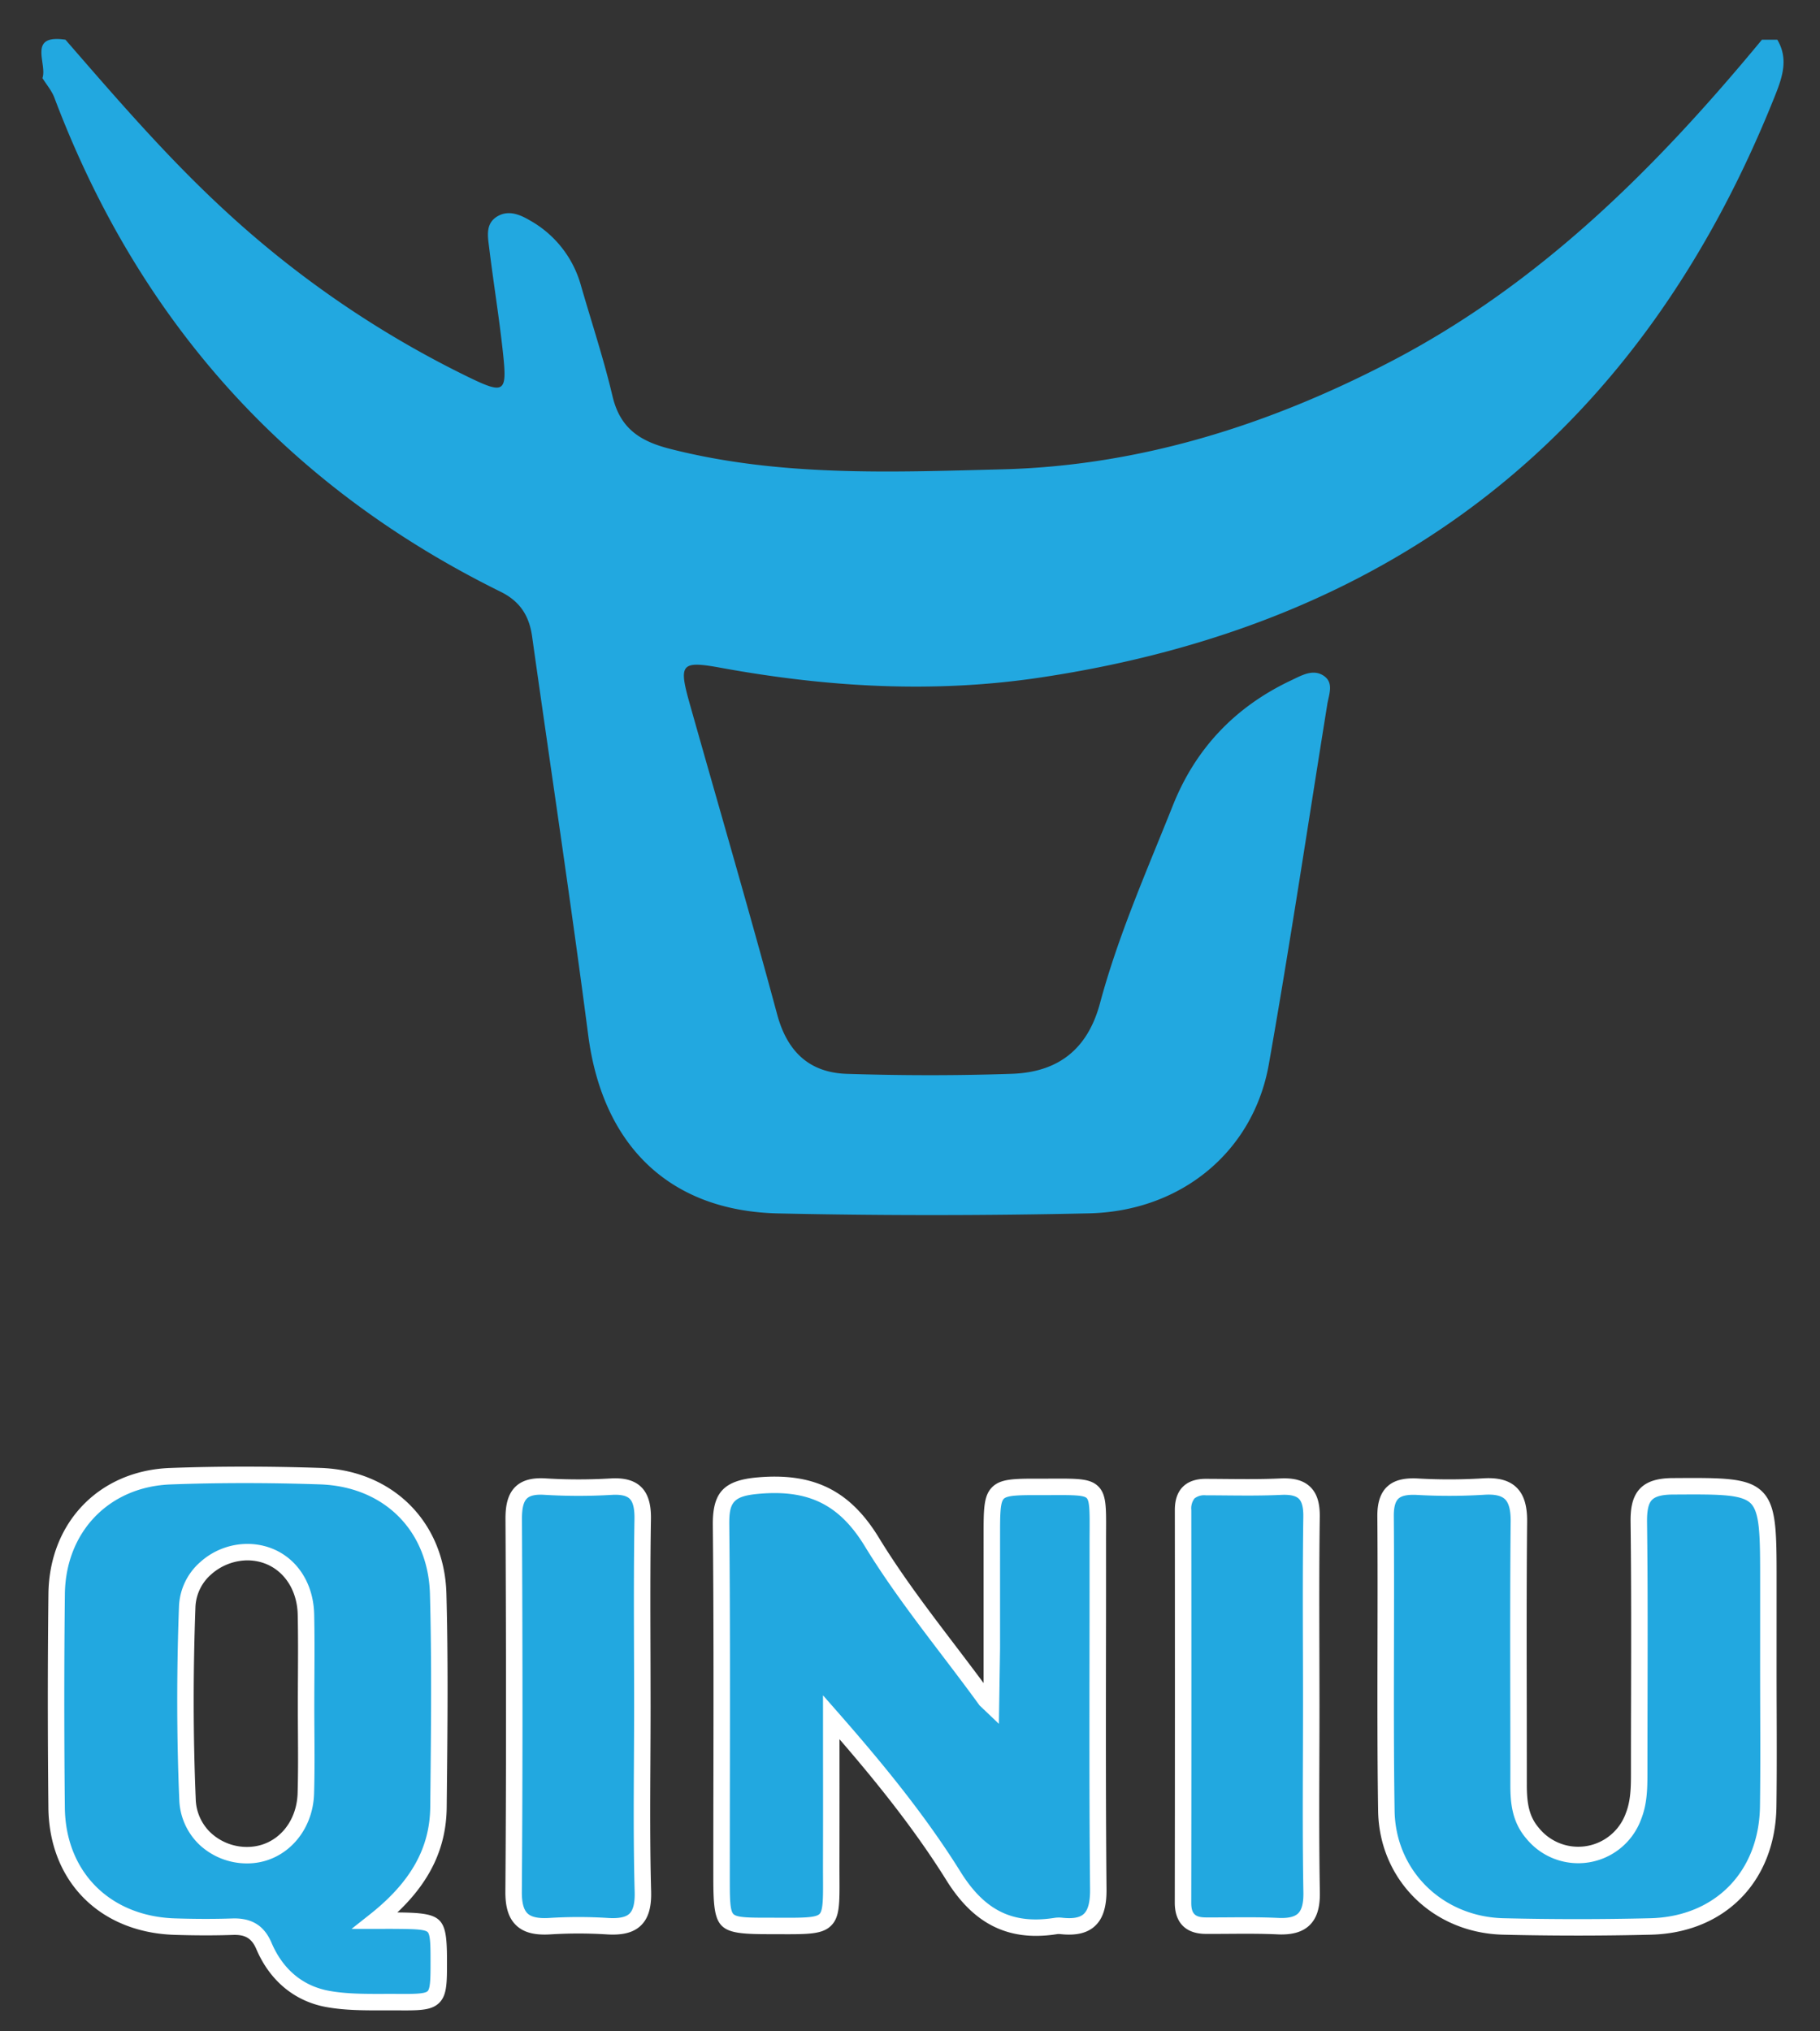<svg viewBox="-2.86 0.14 552.72 616.72" xmlns="http://www.w3.org/2000/svg"><rect x="-2.86" y="0.14" width="552.72" height="616.72" fill="#333333" stroke="none"/><title>Qiniu Enterprise Platform</title><defs><style>.cls-1{fill:#22a8e0}.cls-3{fill:#fff}</style></defs><g id="aooqZQ.tif"><path d="M536.89 12.197c3.428 5.72 1.576 11.29-.604 16.773q-60.613 152.402-222.814 176.808c-32.54 4.937-65.039 3.013-97.363-2.884-12.212-2.228-12.936-1.257-9.483 10.98 8.86 31.4 18.032 62.716 26.523 94.215 3.072 11.393 9.818 17.711 21.191 18.072 16.68.53 33.406.557 50.085-.013 13.82-.473 22.953-7.19 26.775-21.421 5.548-20.657 14.236-40.263 22.152-60.103 6.941-17.398 19.053-29.998 35.964-37.956 3.106-1.461 6.619-3.578 9.9-1.308 3.08 2.13 1.483 5.677 1.002 8.668-5.857 36.421-11.326 72.912-17.745 109.234-4.674 26.442-26.558 44.627-54.632 45.254q-47.176 1.053-94.39.022c-33.158-.749-53.336-20.788-57.671-54.11-5.259-40.415-11.37-80.717-17.045-121.078-.877-6.232-3.653-10.639-9.532-13.538-65.021-32.06-109.989-82.288-135.56-150.039-.802-2.125-2.392-3.953-3.615-5.92 1.562-4.346-4.72-13.4 6.993-11.656 15.282 17.594 30.496 35.255 47.624 51.126a306.69 306.69 0 0 0 74.658 51.251c11.022 5.358 11.865 4.766 10.62-6.974-1.145-10.804-2.92-21.54-4.236-32.327-.414-3.394-1.185-7.292 2.54-9.47 3.44-2.009 6.912-.463 9.92 1.299a32.602 32.602 0 0 1 15.41 19.677c3.227 11.197 6.914 22.285 9.59 33.613 2.283 9.663 8.115 13.632 17.43 16.011 33.291 8.504 67.143 7.092 100.866 6.233 41.884-1.066 80.959-13.437 117.984-32.684 45.398-23.6 80.661-58.87 112.801-97.755z" class="cls-1"/><path fill="none" d="M90.054 490.327c-.229-10.653-7.172-18.346-16.714-18.927-9.433-.574-18.975 6.546-19.341 16.469-.72 19.513-.735 39.098.087 58.605.44 10.462 9.307 17.302 18.906 16.88 9.367-.412 16.728-8.29 17.032-18.756.262-9.038.054-18.09.07-27.135 0-9.045.153-18.094-.04-27.136z"/><path d="M130.299 548.823c.218-21.603.499-43.222-.088-64.81-.562-20.666-15.145-35.02-35.818-35.71-15.164-.508-30.376-.546-45.537.017-20.166.75-34.278 15.54-34.51 35.778q-.374 32.403-.01 64.814c.217 21.082 14.674 35.489 35.905 36.153 5.834.183 11.683.22 17.515.022 4.63-.158 7.65 1.423 9.554 5.877 3.678 8.612 10.303 14.444 19.451 16.078 6.817 1.217 13.938.897 20.926.947 12.635.09 12.718-.09 12.702-12.613-.016-11.814-.188-11.986-12.376-12.113-2.308-.025-4.617-.004-6.925-.004 11.574-9.162 19.063-19.789 19.211-34.436zm-40.275-4.225c-.304 10.467-7.665 18.344-17.032 18.756-9.6.422-18.465-6.418-18.906-16.88-.822-19.507-.808-39.092-.087-58.605.366-9.923 9.908-17.043 19.34-16.469 9.543.581 16.486 8.274 16.715 18.927.193 9.042.04 18.09.04 27.136-.016 9.046.192 18.097-.07 27.135z" class="cls-1"/><path d="M120.217 610.502c-.799 0-1.646-.006-2.548-.013a399.792 399.792 0 0 0-4.046 0c-5.693.015-11.582.035-17.301-.986-9.642-1.722-17.21-7.956-21.311-17.556-1.414-3.31-3.35-4.497-7.17-4.361-5.484.185-11.267.179-17.678-.022-22.694-.71-38.096-16.233-38.327-38.627-.231-22.44-.228-44.266.01-64.869.25-21.72 15.43-37.448 36.917-38.246 14.546-.54 29.926-.545 45.714-.018 21.92.733 37.642 16.417 38.233 38.14.55 20.21.337 40.752.133 60.62l-.044 4.284c-.123 12.124-4.917 22.397-14.987 31.913.076 0 .151 0 .227.002 13.583.141 14.832 1.37 14.85 14.61.009 6.75.013 10.469-2.352 12.82-2.066 2.054-5.139 2.309-10.32 2.309zm-4.357-5.019q.923 0 1.844.006c4.508.033 8.401.06 9.308-.841.888-.883.883-4.583.877-9.269-.006-4.191-.011-7.813-.873-8.656-.894-.875-4.664-.915-9.03-.96-1.574-.017-3.147-.012-4.72-.008l-9.364.004 5.635-4.46c12.334-9.763 18.137-20.091 18.262-32.502l.044-4.285c.204-19.82.416-40.317-.131-60.431-.524-19.255-13.948-32.629-33.402-33.28-15.672-.525-30.933-.519-45.361.017-18.685.695-31.886 14.391-32.104 33.308-.237 20.566-.24 42.354-.01 64.76.202 19.524 13.658 33.06 33.484 33.68 6.302.198 11.978.205 17.351.022 5.914-.194 9.699 2.15 11.938 7.394 3.467 8.115 9.55 13.163 17.593 14.6 5.274.94 10.93.92 16.406.906q1.128-.004 2.253-.005zm-43.694-39.61a21.119 21.119 0 0 1-14.218-5.447 19.756 19.756 0 0 1-6.36-13.846c-.798-18.967-.828-38.75-.088-58.803a18.852 18.852 0 0 1 6.359-13.301 21.485 21.485 0 0 1 15.633-5.57c10.967.667 18.805 9.454 19.061 21.367.135 6.302.102 12.697.07 18.88-.015 2.77-.03 5.54-.03 8.31-.004 2.911.014 5.818.032 8.725.038 6.053.077 12.312-.103 18.483-.336 11.603-8.686 20.709-19.42 21.182q-.468.02-.936.02zm.123-92.005a16.789 16.789 0 0 0-11.072 4.312 13.895 13.895 0 0 0-4.72 9.782c-.735 19.92-.707 39.572.086 58.407a14.596 14.596 0 0 0 4.746 10.372 16.112 16.112 0 0 0 11.553 4.115c8.22-.36 14.378-7.23 14.642-16.33.177-6.083.138-12.298.1-18.306-.017-2.921-.035-5.841-.03-8.761 0-2.774.014-5.554.029-8.332.032-6.151.065-12.51-.069-18.746-.197-9.203-6.105-15.983-14.366-16.485a15.313 15.313 0 0 0-.899-.028z" class="cls-3"/><path d="M330.536 468.467c-.015-18.26 1.415-16.876-17.22-16.905-14.955-.023-14.96.005-14.966 14.794q-.009 23.95-.001 47.9l-2.728.777c-11.34-15.512-23.72-30.388-33.698-46.73-8.436-13.82-18.864-18.52-34.555-17.13-8.956.792-11.337 3.487-11.25 12 .363 35.66.143 71.326.154 106.99.004 14.67.024 14.693 14.481 14.697 20.58.006 18.765 1.187 18.821-19.132.04-14.746.008-29.493.008-44.24 13.758 15.677 26.552 31.256 37.118 48.222 7.734 12.418 17.175 17.368 31.094 15.165a6.775 6.775 0 0 1 1.752-.01c8.347.885 11.215-2.8 11.135-11.162-.335-35.076-.117-70.157-.145-105.236z" class="cls-1"/><path d="M311.782 587.873c-11.366.001-20.114-5.459-27.204-16.843-9.778-15.699-21.614-30.272-32.493-42.863l.003 6.978q.01 15.295-.014 30.59c-.004 1.644.004 3.147.01 4.52.041 7.929.062 11.908-2.528 14.502-2.654 2.659-6.983 2.643-15.604 2.611q-1.502-.006-3.2-.008c-15.864-.004-16.975-1.129-16.98-17.196q-.005-15.205.028-30.41c.038-25.094.078-51.043-.182-76.555-.101-9.949 3.313-13.612 13.529-14.516 17.117-1.508 28.148 3.964 36.91 18.317 6.893 11.291 15.119 22.104 23.074 32.56 2.875 3.78 5.83 7.666 8.718 11.564l-.001-10.554q0-17.108.003-34.215c.002-8.069.003-12.119 2.598-14.708 2.609-2.604 6.711-2.6 14.871-2.584 1.315-.001 2.528-.003 3.649-.008 7.522-.026 11.307-.047 13.731 2.379 2.404 2.407 2.385 6.087 2.346 13.417-.006 1.11-.012 2.312-.01 3.615q.012 16.282-.021 32.563c-.033 23.815-.066 48.44.166 72.65.051 5.424-1.082 9-3.569 11.259-2.327 2.114-5.704 2.904-10.33 2.414a4.437 4.437 0 0 0-1.098-.007 40.97 40.97 0 0 1-6.402.528zm-64.7-73.023l4.379 4.989c12.134 13.826 26.06 30.405 37.361 48.549 7.367 11.829 15.911 16.02 28.582 14.017a9.124 9.124 0 0 1 2.406-.026c3.125.335 5.23-.043 6.44-1.143 1.336-1.213 1.968-3.669 1.93-7.508-.23-24.239-.198-48.877-.165-72.706q.022-16.275.02-32.552c0-1.314.005-2.527.012-3.646.026-5.181.047-8.925-.885-9.857-.95-.95-4.813-.933-10.173-.912-1.13.004-2.352.007-3.677.007-6.132-.013-10.189-.016-11.33 1.123-1.129 1.125-1.13 5.123-1.131 11.171q-.006 17.107-.003 34.214l-.348 22.93-5.871-5.587-1.027-1.405c-3.415-4.673-6.992-9.373-10.45-13.92-8.031-10.557-16.336-21.474-23.362-32.983-7.73-12.664-17.062-17.278-32.202-15.942-7.93.702-9.04 2.652-8.97 9.485.26 25.541.22 51.505.182 76.615q-.024 15.199-.028 30.4c.002 6.008.003 9.978 1.102 11.094 1.084 1.1 4.981 1.101 10.88 1.103q1.709 0 3.216.008c6.544.024 10.866.04 12.048-1.143 1.117-1.12 1.097-5.028 1.066-10.944-.006-1.385-.014-2.901-.01-4.56q.042-15.286.014-30.573z" class="cls-3"/><path d="M534.173 505.656q.01-12.71.007-25.419c.001-29.3.003-29.022-29.067-28.85-8.376.05-10.376 3.358-10.28 10.99.322 25.414.112 50.836.118 76.255 0 4.395-.092 8.75-1.745 12.938-5.194 13.159-21.497 15.825-30.68 5.083-3.724-4.355-4.209-9.437-4.205-14.786.02-26.587-.17-53.176.094-79.761.078-7.91-2.829-11.192-10.826-10.638a173.809 173.809 0 0 1-20.15.029c-6.567-.31-9.563 1.961-9.508 8.987.233 29.8-.216 59.607.235 89.401.297 19.621 15.8 34.656 35.524 35.13q22.338.537 44.698.003c21.096-.515 35.446-15.248 35.74-36.414.2-14.313.038-28.632.045-42.948z" class="cls-1"/><path d="M476.19 587.786c-7.5 0-15.038-.09-22.56-.271-21.326-.513-37.648-16.674-37.964-37.591-.257-16.969-.222-34.214-.187-50.893.026-12.63.052-25.69-.048-38.527-.033-4.108.92-7.033 2.91-8.946 2.023-1.947 4.942-2.754 9.217-2.558a168.38 168.38 0 0 0 19.859-.026c4.604-.312 7.929.553 10.169 2.664 2.32 2.187 3.378 5.521 3.33 10.492-.182 18.178-.15 36.669-.118 54.55q.022 12.595.023 25.19c-.004 5.516.598 9.642 3.605 13.158a15.35 15.35 0 0 0 26.455-4.376c1.454-3.682 1.571-7.622 1.57-12.02q-.003-11.073.031-22.149c.04-17.727.08-36.058-.148-54.075-.046-3.617.268-7.683 2.94-10.406 2.059-2.097 5.18-3.087 9.824-3.114l.81-.005c14.738-.087 22.139-.134 26.433 4.134 4.34 4.315 4.34 11.968 4.339 27.217q0 12.715-.007 25.424-.003 6.835.027 13.671c.031 9.604.064 19.534-.071 29.31-.317 22.705-15.66 38.329-38.18 38.878-7.347.18-14.786.27-22.259.27zM426.32 453.97c-2.202 0-3.682.392-4.514 1.192-.947.91-1.396 2.644-1.375 5.303.1 12.862.074 25.934.048 38.577-.035 16.656-.07 33.88.187 50.806.274 18.176 14.498 32.221 33.084 32.669 14.937.358 29.935.358 44.577.002 19.643-.48 33.026-14.122 33.302-33.95.135-9.732.102-19.641.071-29.224q-.022-6.845-.027-13.69.01-12.71.007-25.418c0-13.43 0-20.826-2.865-23.674-2.818-2.801-9.949-2.755-22.877-2.68l-.811.005c-3.179.018-5.234.548-6.284 1.617-1.09 1.11-1.555 3.22-1.509 6.84.228 18.053.188 36.404.148 54.15q-.024 11.068-.03 22.136c0 4.919-.143 9.356-1.92 13.857a20.346 20.346 0 0 1-34.907 5.79c-4.44-5.193-4.808-11.195-4.804-16.413q.01-12.587-.023-25.176c-.031-17.896-.064-36.402.117-54.608.034-3.432-.54-5.657-1.759-6.805-1.169-1.101-3.264-1.53-6.393-1.314a173.31 173.31 0 0 1-20.44.032 22.03 22.03 0 0 0-1.004-.024z" class="cls-3"/><path d="M395.355 517.642c-.003-18.992-.178-37.985.09-56.972.096-6.843-2.562-9.495-9.321-9.179-7.58.355-15.189.139-22.785.124-4.69-.009-6.912 2.204-6.907 6.958q.053 59.602-.018 119.204c-.007 4.807 2.266 6.973 6.89 6.997 7.303.038 14.619-.197 21.908.146 7.51.354 10.395-2.719 10.258-10.307-.341-18.985-.113-37.98-.115-56.971z" class="cls-1"/><path d="M386.296 587.447q-.585 0-1.201-.029c-4.88-.23-9.886-.194-14.728-.164-2.36.017-4.718.03-7.077.02-6.055-.03-9.385-3.405-9.376-9.5.053-35.556.059-74.546.018-119.199-.003-3.057.817-5.429 2.435-7.045 1.605-1.602 3.94-2.415 6.945-2.415h.032c1.986.004 3.973.022 5.96.04 5.49.048 11.169.098 16.703-.16 4.162-.193 7.036.62 9.048 2.567 2.03 1.965 2.95 4.872 2.89 9.143-.193 13.653-.156 27.55-.12 40.987q.022 7.975.03 15.95 0 8.236-.037 16.475c-.045 13.264-.09 26.98.152 40.45.085 4.721-.907 7.921-3.12 10.07-1.94 1.886-4.747 2.81-8.554 2.81zm-10.715-5.216c3.234 0 6.504.04 9.75.193 2.968.141 4.941-.31 6.036-1.373 1.136-1.104 1.66-3.195 1.603-6.394-.242-13.524-.197-27.266-.152-40.556q.028-8.23.036-16.46-.001-7.967-.029-15.935c-.036-13.459-.073-27.376.12-41.071.038-2.76-.409-4.553-1.368-5.48-.938-.909-2.69-1.287-5.336-1.167-5.675.267-11.42.216-16.98.166-1.976-.017-3.951-.035-5.927-.039h-.023a4.802 4.802 0 0 0-3.41.952 4.936 4.936 0 0 0-.97 3.504c.042 44.657.036 83.65-.017 119.21-.005 3.342 1.106 4.476 4.402 4.493 2.342.011 4.68-.003 7.018-.019 1.731-.012 3.484-.024 5.247-.024z" class="cls-3"/><path d="M192.219 518.345c-.002-18.99-.203-37.982.103-56.966.113-7.019-2.149-10.307-9.516-9.89a167.84 167.84 0 0 1-20.147-.012c-7.483-.478-9.54 2.983-9.505 9.908.191 37.685.25 75.373-.034 113.057-.061 8.209 3.288 10.962 10.988 10.487a141.035 141.035 0 0 1 17.52.003c7.737.488 10.98-2.215 10.754-10.5-.513-18.683-.161-37.39-.163-56.087z" class="cls-1"/><path d="M183.26 587.486q-.857 0-1.79-.058a138.586 138.586 0 0 0-17.207-.004c-4.785.292-8.065-.569-10.336-2.72-2.292-2.172-3.343-5.438-3.307-10.28.248-32.854.258-68.769.034-113.027-.017-3.261.321-7.34 3.104-9.964 2.025-1.91 4.987-2.705 9.06-2.452a165.738 165.738 0 0 0 19.847.012c4.126-.232 7.116.6 9.144 2.547 2.8 2.69 3.06 6.926 3.013 9.879-.22 13.597-.177 27.436-.136 40.82q.024 8.054.033 16.106c0 5.431-.03 10.865-.058 16.299-.07 13.028-.143 26.5.22 39.72.134 4.894-.853 8.187-3.105 10.36-1.937 1.87-4.67 2.762-8.516 2.762zm-10.392-5.328c2.99 0 5.97.094 8.917.28 3.263.205 5.392-.223 6.519-1.311 1.154-1.114 1.67-3.282 1.579-6.627-.365-13.3-.293-26.814-.222-39.884.029-5.424.058-10.847.058-16.271q-.001-8.045-.033-16.09c-.041-13.408-.084-27.273.137-40.916.05-3.163-.432-5.189-1.477-6.193-.971-.931-2.737-1.312-5.399-1.16a171.092 171.092 0 0 1-20.448-.014c-2.613-.168-4.35.192-5.311 1.098-1.063 1.003-1.55 3.005-1.534 6.302.225 44.28.214 80.214-.034 113.089-.025 3.313.547 5.476 1.746 6.613 1.178 1.115 3.332 1.56 6.588 1.36a144.19 144.19 0 0 1 8.914-.276z" class="cls-3"/></g></svg>